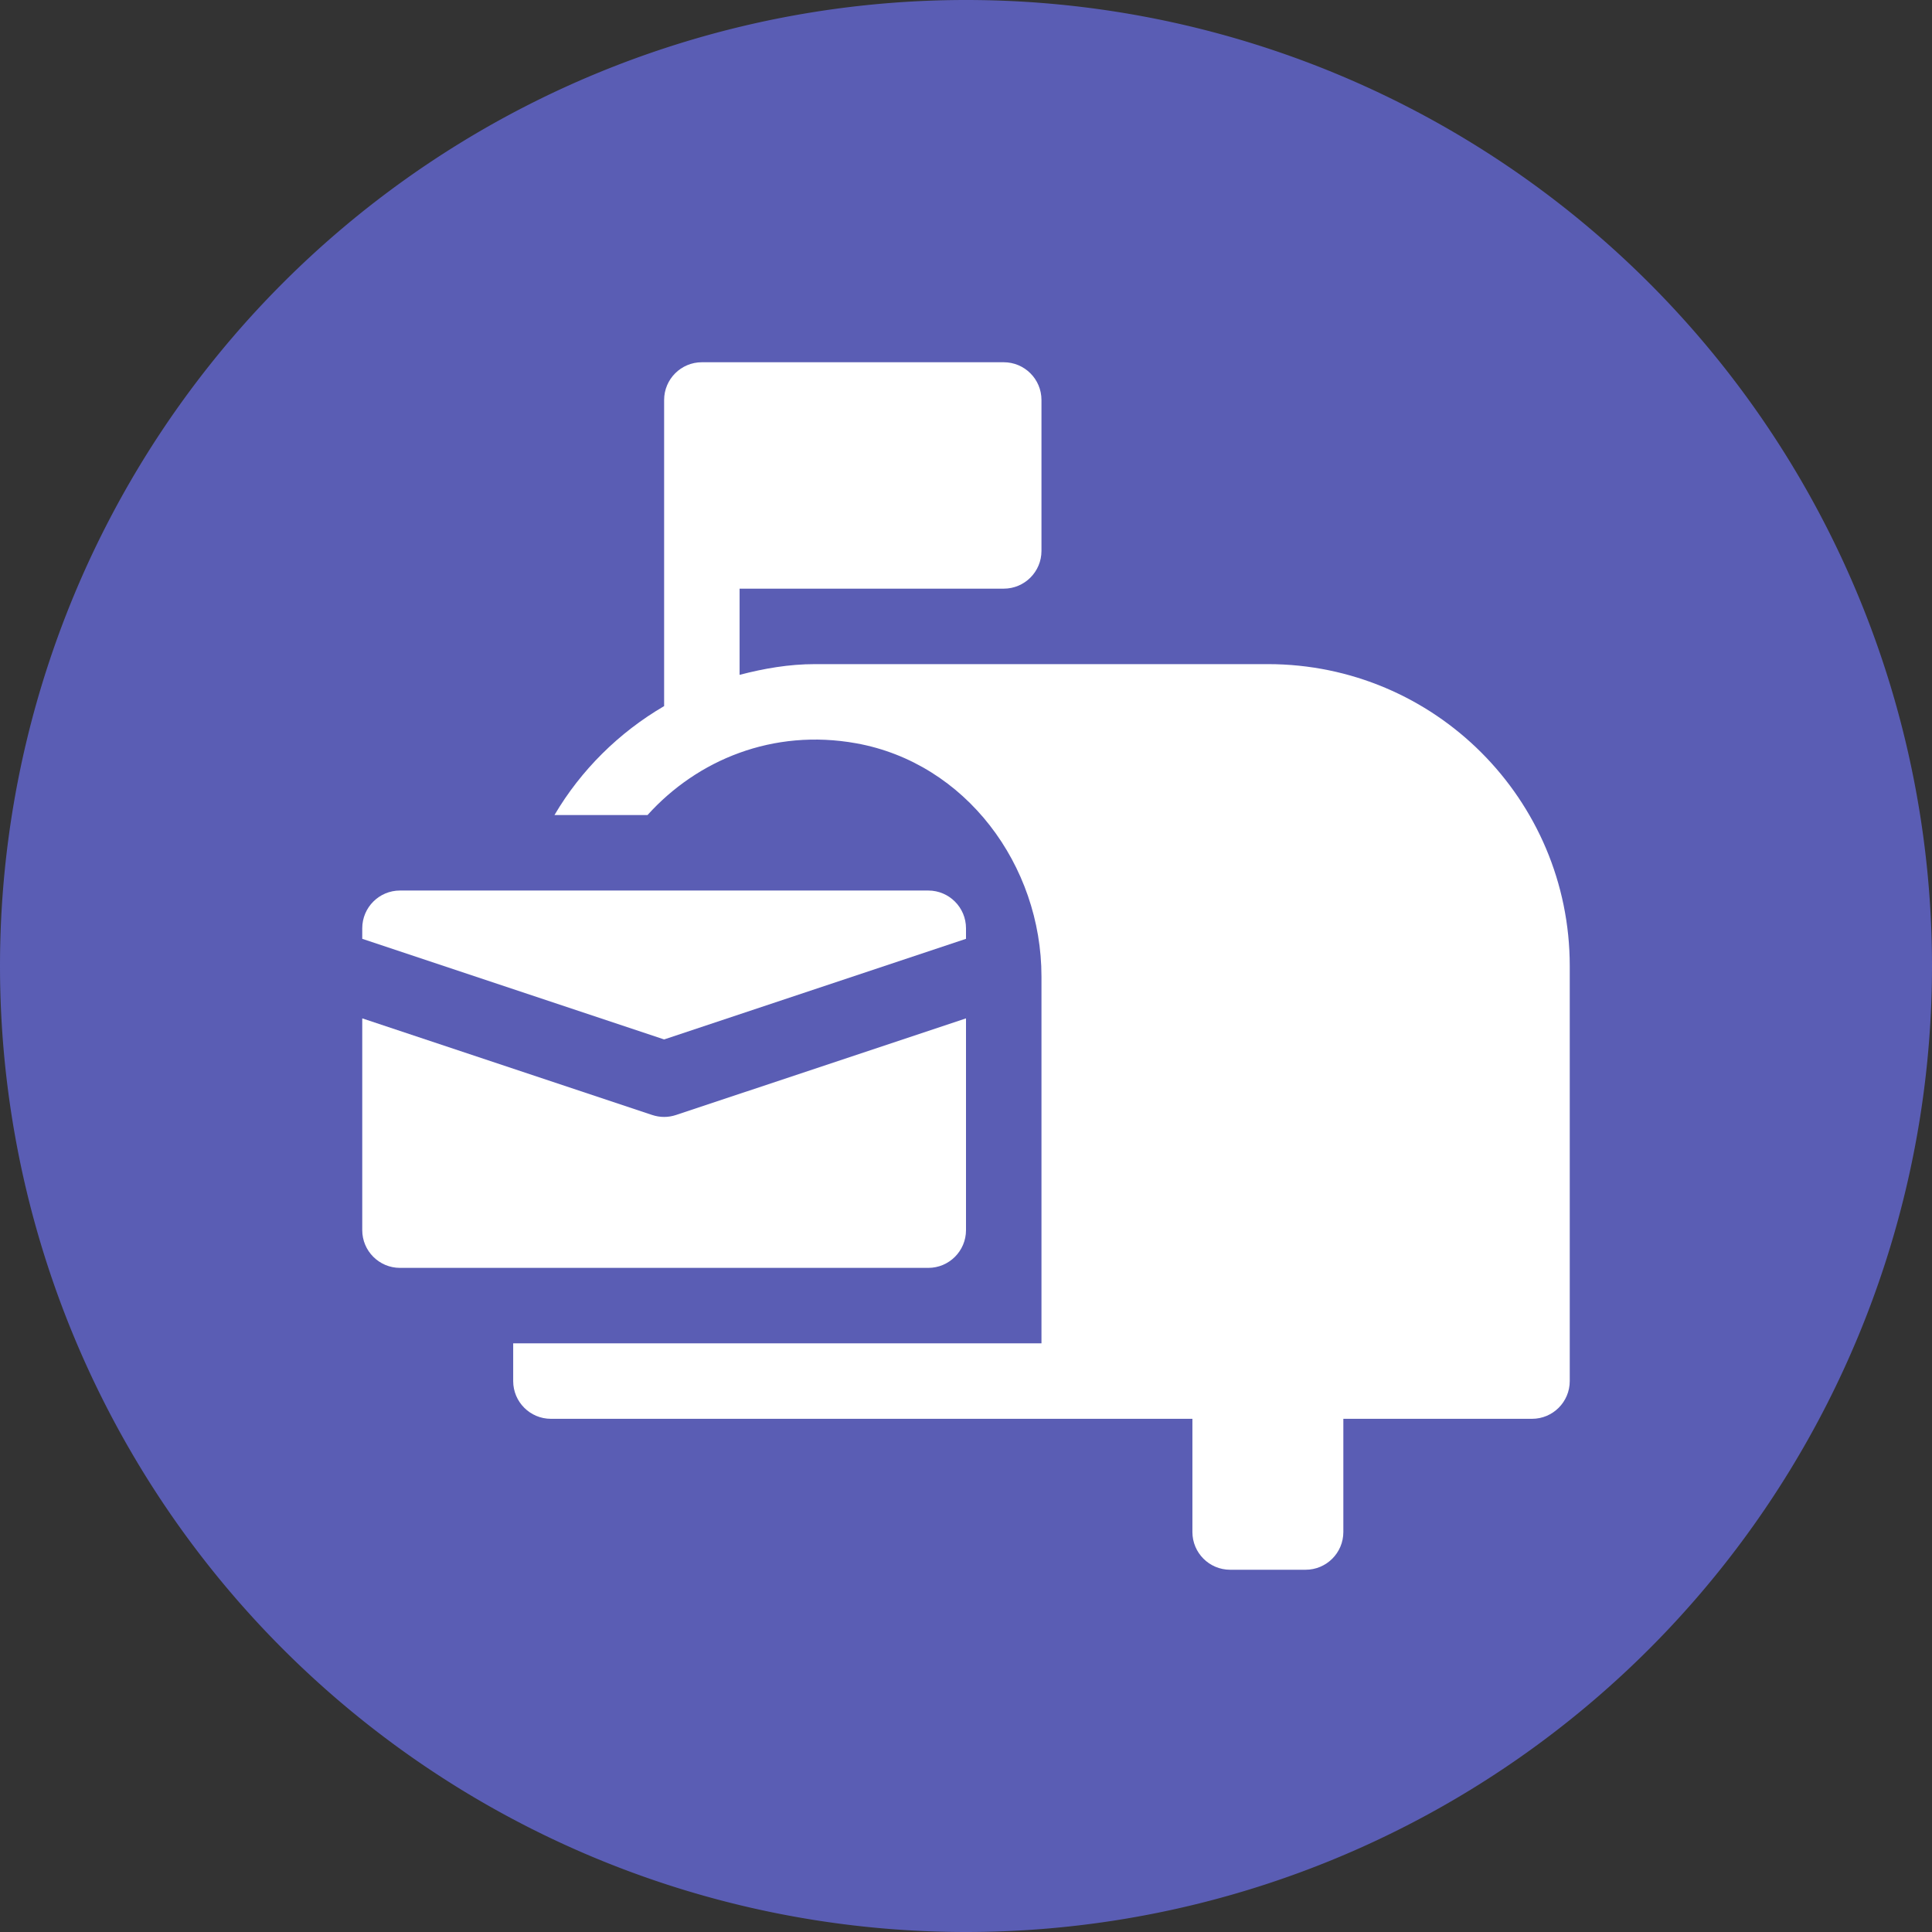 <?xml version="1.0" encoding="UTF-8" standalone="no"?><svg xmlns:android="http://schemas.android.com/apk/res/android" height="80" width="80" xmlns="http://www.w3.org/2000/svg">
    <rect width="100%" height="100%" fill="#333333" stroke="none"/>
    <path d="M40,40m-40,0a40,40 0,1 1,80 0a40,40 0,1 1,-80 0" fill="#5A5DB4"/>
    <path d="M27.994,46.169C27.834,46.222 27.666,46.25 27.5,46.25C27.334,46.25 27.166,46.222 27.006,46.169L15,42.169V50.938C15,51.8 15.7,52.5 16.562,52.5H38.438C39.3,52.5 40,51.8 40,50.938V42.169L27.994,46.169Z" fill="#ffffff"/>
    <path d="M38.438,36.875H16.562C15.7,36.875 15,37.575 15,38.438V38.875L27.5,43.041L40,38.875V38.438C40,37.575 39.3,36.875 38.438,36.875Z" fill="#ffffff"/>
    <path d="M52.5,27.5H33.75C32.666,27.5 31.631,27.681 30.625,27.944V24.375H41.562C42.425,24.375 43.125,23.675 43.125,22.812V16.562C43.125,15.7 42.425,15 41.562,15H29.062C28.2,15 27.5,15.7 27.5,16.562V29.238C25.628,30.331 24.056,31.887 22.959,33.75H26.812C28.875,31.462 32.013,30.159 35.453,30.778C39.991,31.594 43.125,35.828 43.125,40.434V55.625H21.25V57.188C21.25,58.05 21.95,58.75 22.812,58.75H49.375V63.438C49.375,64.3 50.075,65 50.938,65H54.062C54.925,65 55.625,64.3 55.625,63.438V58.75H63.438C64.3,58.75 65,58.05 65,57.188V40C65,33.097 59.403,27.5 52.5,27.5Z" fill="#ffffff"/>
</svg>